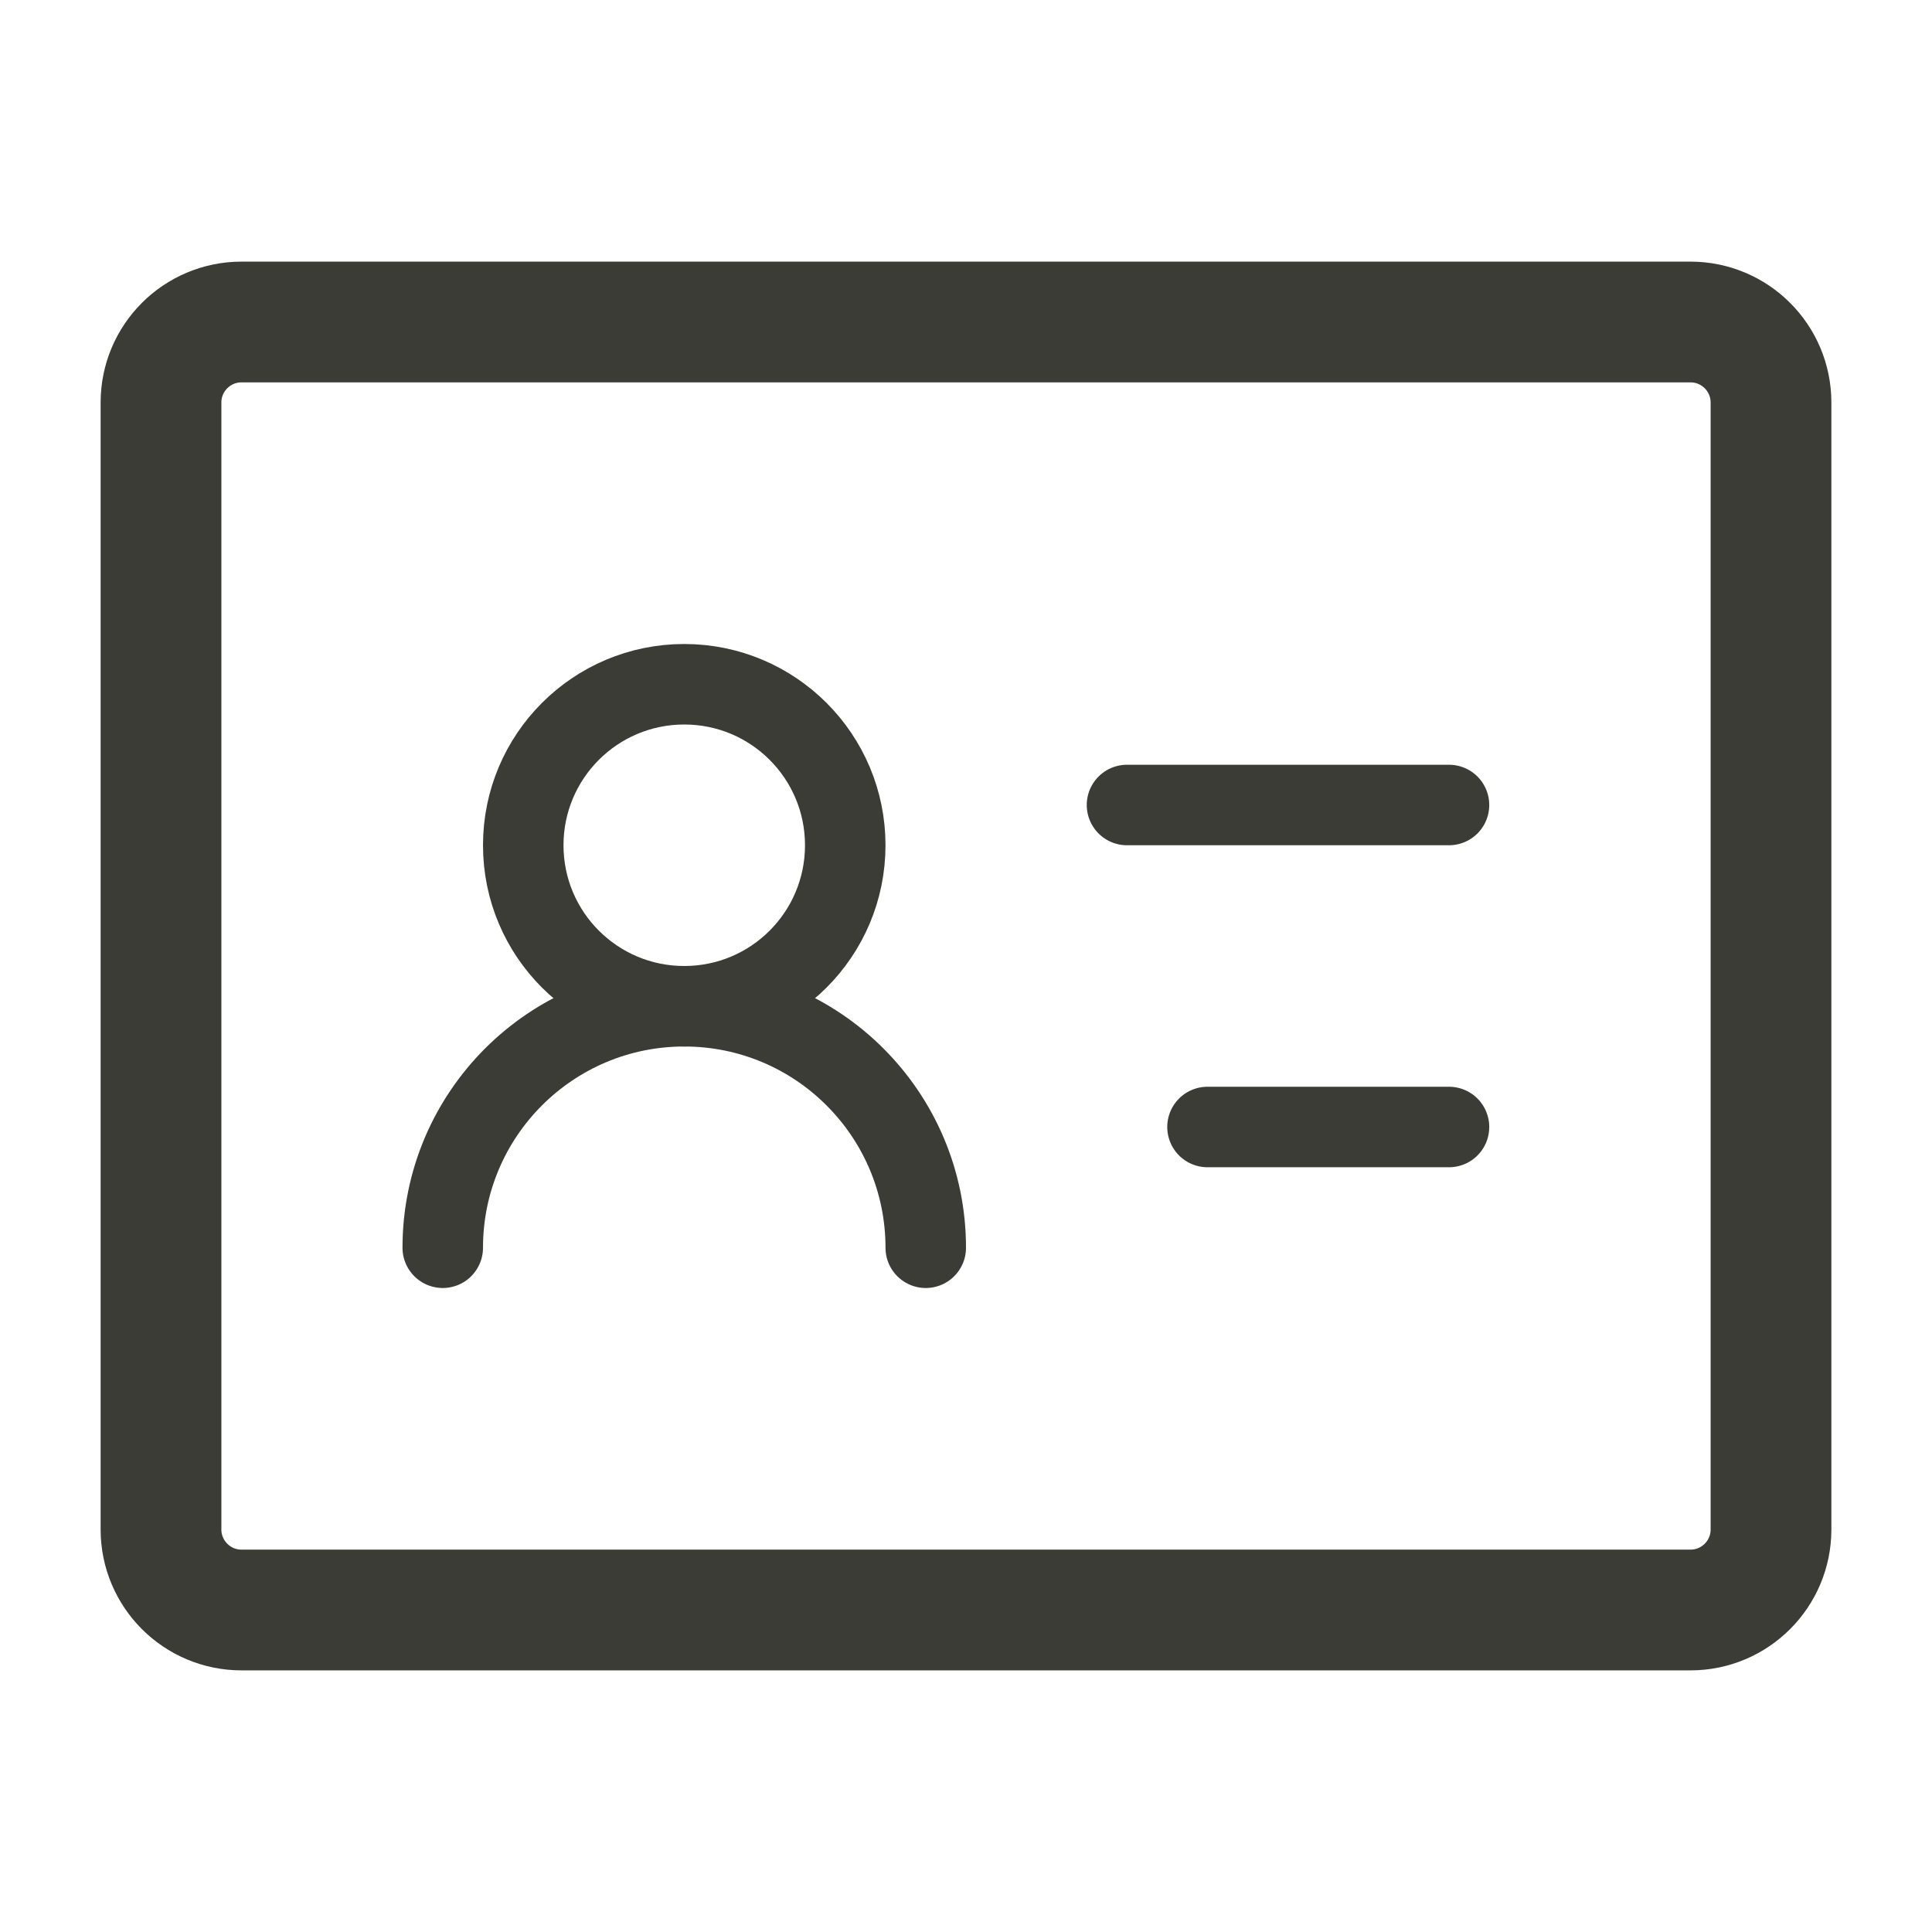 <svg width="24" height="24" viewBox="0 0 24 24" fill="none" xmlns="http://www.w3.org/2000/svg">
<path d="M21 4H3C2.448 4 2 4.448 2 5V19C2 19.552 2.448 20 3 20H21C21.552 20 22 19.552 22 19V5C22 4.448 21.552 4 21 4Z" stroke="#3B3C36" stroke-width="1.5" stroke-linejoin="round"/>
<path d="M8.5 12.5C9.605 12.5 10.5 11.605 10.5 10.5C10.5 9.395 9.605 8.5 8.5 8.5C7.395 8.5 6.5 9.395 6.5 10.5C6.5 11.605 7.395 12.5 8.5 12.5Z" stroke="#3B3C36" stroke-linejoin="round"/>
<path d="M11.5 15.5C11.5 13.843 10.157 12.5 8.5 12.5C6.843 12.5 5.5 13.843 5.5 15.5" stroke="#3B3C36" stroke-linecap="round" stroke-linejoin="round"/>
<path d="M14 10H18" stroke="#3B3C36" stroke-linecap="round" stroke-linejoin="round"/>
<path d="M15 14H18" stroke="#3B3C36" stroke-linecap="round" stroke-linejoin="round"/>
</svg>
